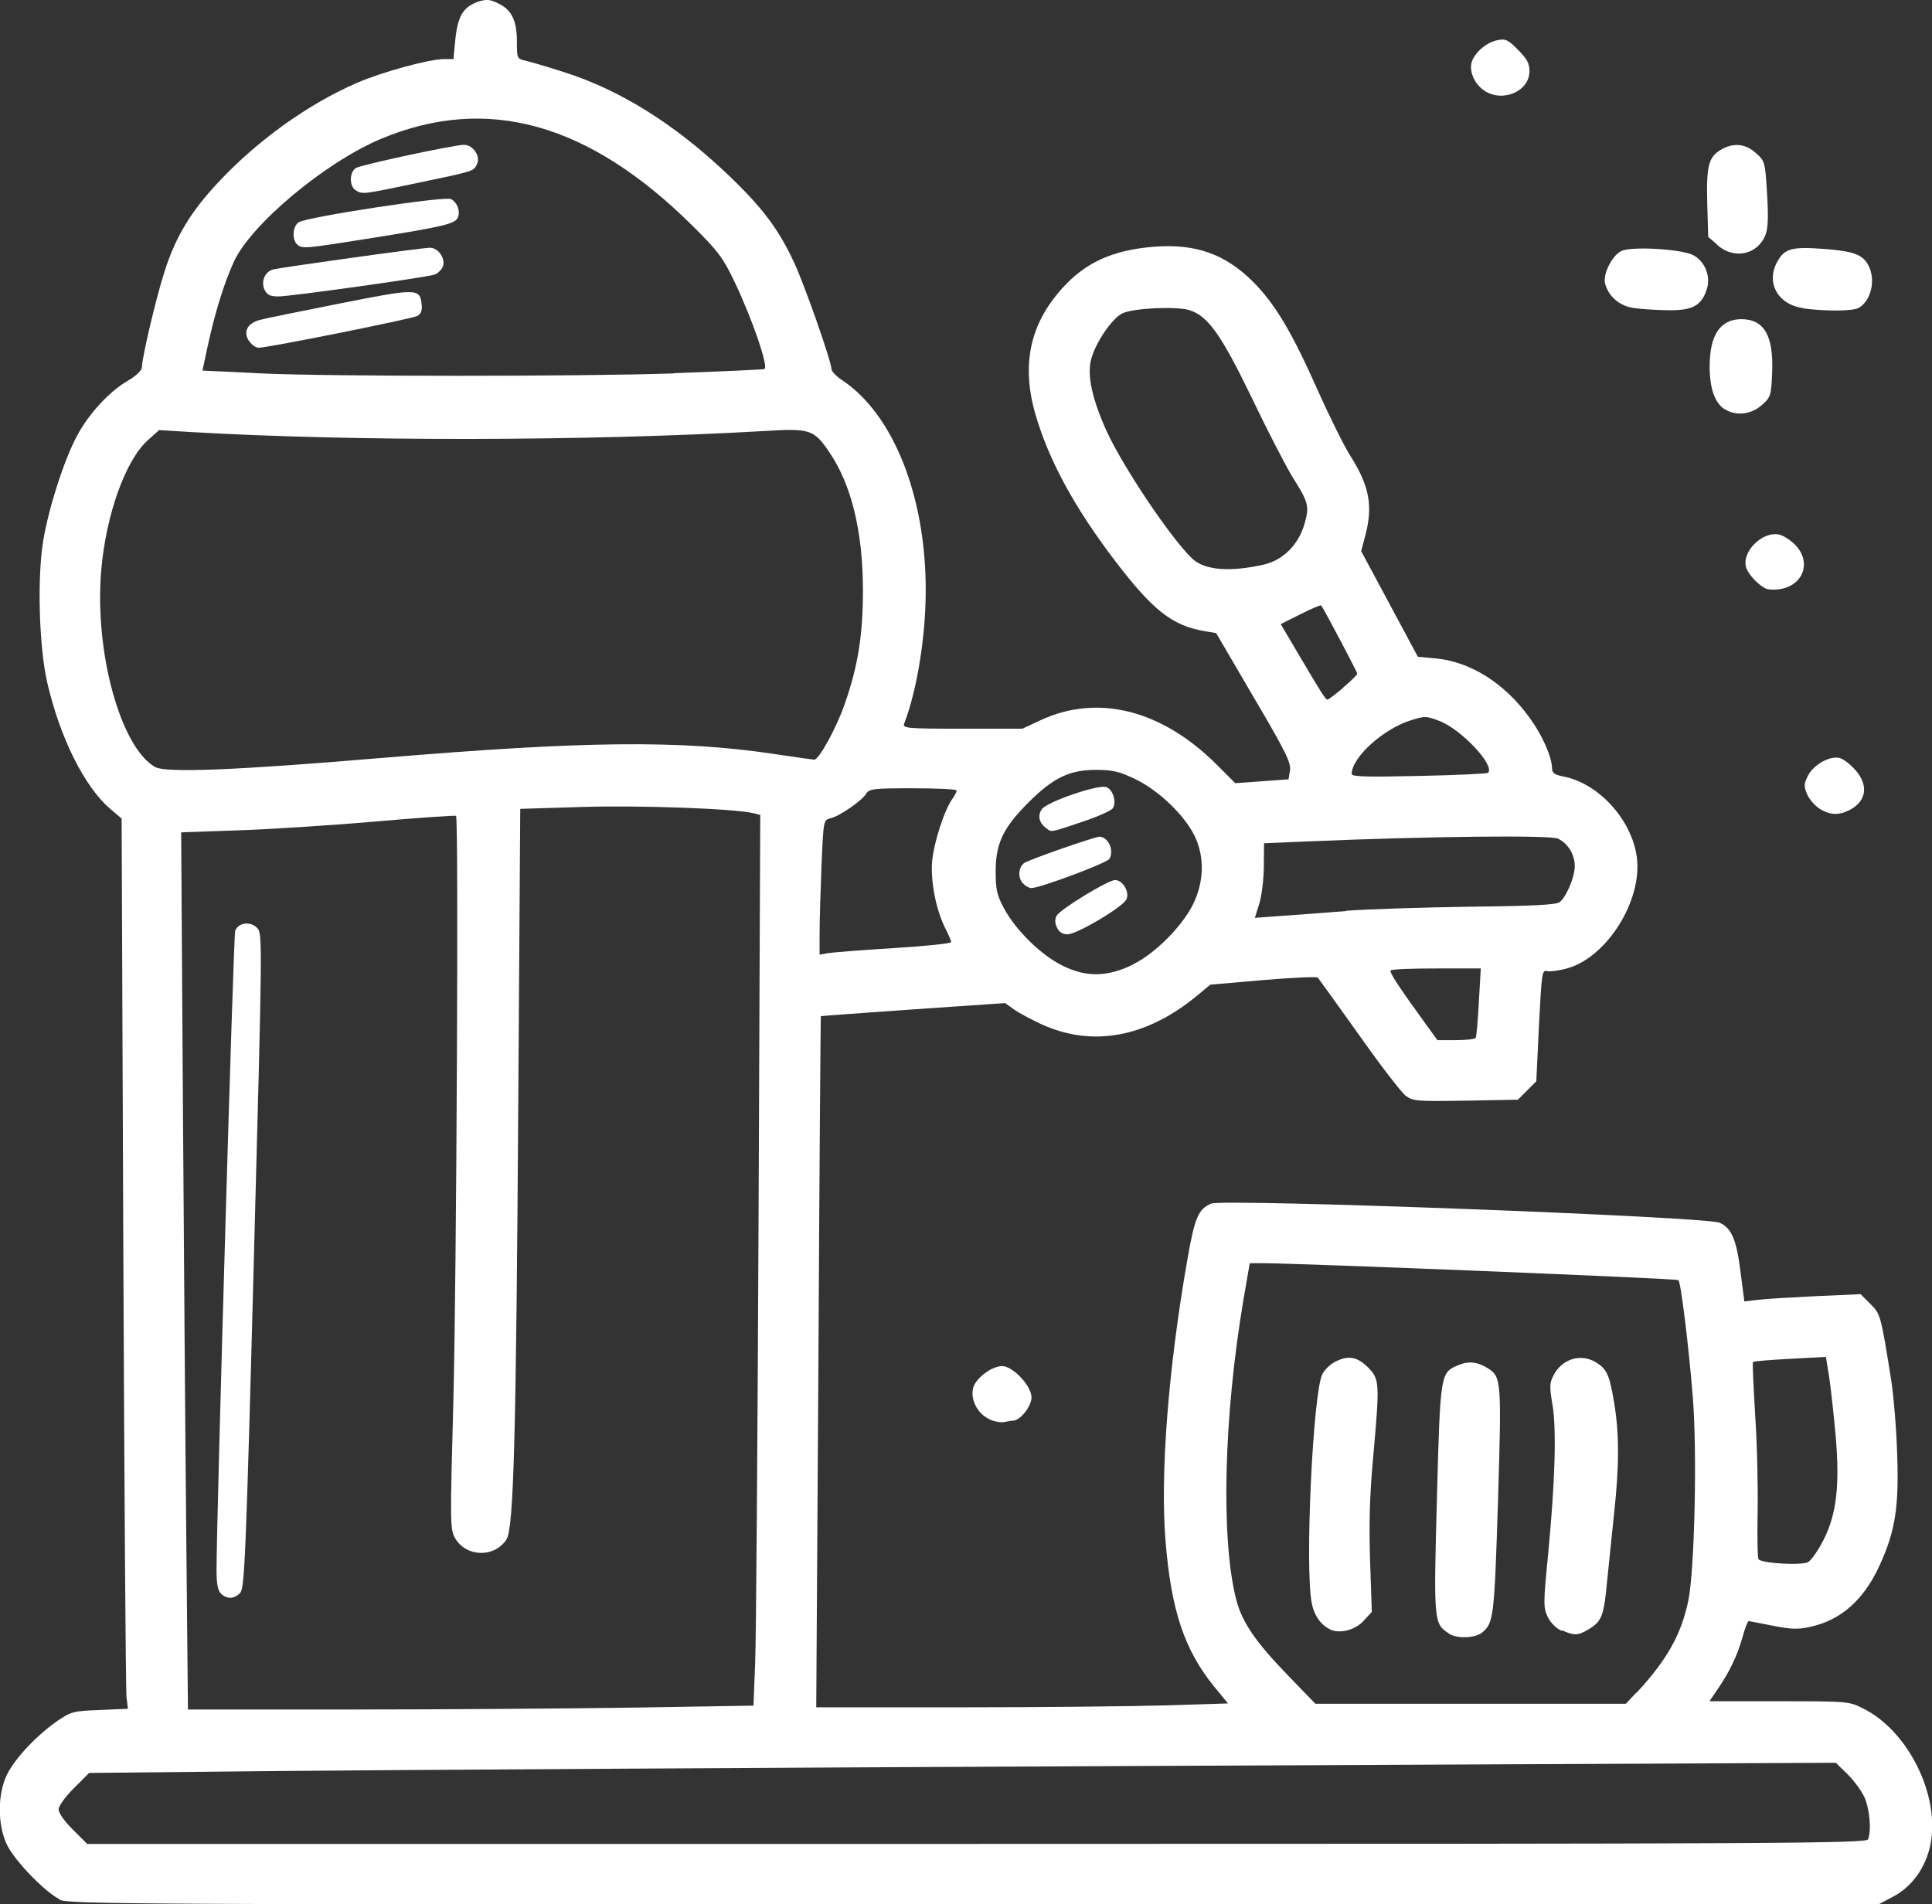 <?xml version="1.0" encoding="UTF-8" standalone="no"?>
<svg
   xmlns:dc="http://purl.org/dc/elements/1.1/"
   xmlns:cc="http://creativecommons.org/ns#"
   xmlns:rdf="http://www.w3.org/1999/02/22-rdf-syntax-ns#"
   xmlns:svg="http://www.w3.org/2000/svg"
   xmlns="http://www.w3.org/2000/svg"
   xmlns:sodipodi="http://sodipodi.sourceforge.net/DTD/sodipodi-0.dtd"
   xmlns:inkscape="http://www.inkscape.org/namespaces/inkscape"
   width="7.977mm"
   height="7.863mm"
   viewBox="0 0 7.977 7.863"
   version="1.1"
   id="svg8"
   inkscape:version="1.0.1 (3bc2e813f5, 2020-09-07)"
   sodipodi:docname="drawing.svg">
  <rect x="0" y="0" width="7.977" height="7.863" fill="#333333" stroke="none"/>
  <defs
     id="defs2" />
  <sodipodi:namedview
     id="base"
     pagecolor="#818181"
     bordercolor="#666666"
     borderopacity="1.0"
     inkscape:pageopacity="0"
     inkscape:pageshadow="2"
     inkscape:zoom="22.4"
     inkscape:cx="21.658267"
     inkscape:cy="15.809602"
     inkscape:document-units="mm"
     inkscape:current-layer="layer1"
     inkscape:document-rotation="0"
     showgrid="false"
     inkscape:window-width="2560"
     inkscape:window-height="1377"
     inkscape:window-x="-8"
     inkscape:window-y="-8"
     inkscape:window-maximized="1"
     fit-margin-top="0"
     fit-margin-left="0"
     fit-margin-right="0"
     fit-margin-bottom="0" />
  <g
     inkscape:label="Layer 1"
     inkscape:groupmode="layer"
     id="layer1"
     transform="translate(-100.147,-133.876)">
    <path
       style="fill:#ffffff;stroke-width:0.012"
       d="m 100.392,141.718 c -0.06,-0.03 -0.182,-0.156 -0.215,-0.222 -0.041,-0.082 -0.041,-0.212 -7.9e-4,-0.293 0.033,-0.067 0.124,-0.163 0.208,-0.221 0.056,-0.038 0.066,-0.041 0.175,-0.045 l 0.116,-0.005 -0.006,-0.049 c -0.003,-0.027 -0.009,-0.854 -0.013,-1.838 l -0.007,-1.789 -0.046,-0.039 c -0.107,-0.091 -0.208,-0.293 -0.261,-0.522 -0.034,-0.147 -0.042,-0.431 -0.017,-0.585 0.023,-0.138 0.086,-0.334 0.14,-0.435 0.049,-0.091 0.132,-0.181 0.208,-0.226 0.038,-0.022 0.06,-0.044 0.06,-0.058 5.3e-4,-0.042 0.061,-0.297 0.096,-0.403 0.046,-0.139 0.106,-0.238 0.217,-0.357 0.162,-0.174 0.372,-0.325 0.575,-0.413 0.104,-0.045 0.298,-0.098 0.359,-0.098 h 0.039 l 0.008,-0.083 c 0.01,-0.095 0.033,-0.133 0.094,-0.154 0.034,-0.011 0.048,-0.01 0.083,0.007 0.055,0.026 0.077,0.07 0.077,0.158 0,0.068 0.001,0.071 0.033,0.078 0.018,0.004 0.091,0.025 0.162,0.048 0.231,0.073 0.459,0.216 0.676,0.423 0.143,0.136 0.21,0.226 0.274,0.364 0.045,0.097 0.154,0.409 0.154,0.44 0,0.008 0.02,0.029 0.044,0.045 0.211,0.14 0.346,0.479 0.345,0.87 -6e-5,0.187 -0.036,0.411 -0.089,0.548 -0.007,0.019 0.009,0.021 0.24,0.021 h 0.248 l 0.075,-0.035 c 0.237,-0.11 0.501,-0.043 0.728,0.184 l 0.076,0.076 0.11,-0.008 0.11,-0.008 0.006,-0.037 c 0.005,-0.031 -0.018,-0.078 -0.15,-0.302 l -0.155,-0.265 -0.049,-0.008 c -0.132,-0.023 -0.212,-0.085 -0.369,-0.291 -0.168,-0.221 -0.273,-0.415 -0.328,-0.604 -0.059,-0.205 -0.023,-0.372 0.11,-0.52 0.096,-0.107 0.208,-0.158 0.377,-0.172 0.172,-0.014 0.295,0.029 0.41,0.143 0.092,0.092 0.16,0.206 0.267,0.446 0.05,0.112 0.111,0.235 0.136,0.274 0.079,0.124 0.095,0.208 0.061,0.333 l -0.016,0.061 0.117,0.218 0.117,0.218 0.075,0.007 c 0.141,0.013 0.283,0.102 0.385,0.243 0.053,0.072 0.093,0.162 0.094,0.21 2.7e-4,0.02 0.01,0.027 0.045,0.034 0.146,0.027 0.284,0.178 0.305,0.333 0.024,0.178 -0.122,0.412 -0.285,0.459 -0.035,0.01 -0.074,0.015 -0.086,0.012 -0.02,-0.006 -0.022,0.008 -0.033,0.224 l -0.011,0.231 -0.038,0.038 -0.038,0.038 -0.216,0.004 c -0.205,0.003 -0.217,0.002 -0.248,-0.021 -0.018,-0.014 -0.105,-0.127 -0.193,-0.252 -0.089,-0.125 -0.165,-0.23 -0.169,-0.235 -0.004,-0.005 -0.106,-1.3e-4 -0.226,0.01 l -0.218,0.019 -0.053,0.044 c -0.211,0.175 -0.436,0.216 -0.647,0.118 -0.041,-0.019 -0.091,-0.046 -0.111,-0.06 l -0.036,-0.026 -0.38,0.026 c -0.209,0.015 -0.38,0.027 -0.381,0.028 -0.001,0.001 -0.006,0.644 -0.01,1.428 l -0.009,1.426 0.595,-2e-5 c 0.327,-2e-5 0.71,-0.004 0.85,-0.008 l 0.255,-0.008 -0.059,-0.072 c -0.121,-0.15 -0.176,-0.313 -0.199,-0.601 -0.022,-0.272 0.011,-0.705 0.089,-1.152 0.031,-0.18 0.046,-0.217 0.1,-0.239 0.051,-0.021 2.045,0.054 2.099,0.079 0.05,0.023 0.07,0.07 0.087,0.209 l 0.015,0.116 0.06,-0.007 c 0.033,-0.004 0.141,-0.01 0.24,-0.015 l 0.18,-0.008 0.04,0.04 c 0.043,0.043 0.043,0.045 0.086,0.312 0.01,0.065 0.022,0.203 0.025,0.308 0.008,0.219 -0.008,0.32 -0.073,0.461 -0.065,0.142 -0.16,0.226 -0.287,0.253 -0.05,0.011 -0.08,0.01 -0.154,-0.005 -0.051,-0.01 -0.096,-0.019 -0.099,-0.019 -0.004,0 -0.016,0.03 -0.026,0.068 -0.022,0.077 -0.053,0.141 -0.102,0.213 l -0.034,0.05 h 0.288 c 0.283,0 0.289,5.3e-4 0.347,0.03 0.187,0.093 0.319,0.362 0.277,0.564 -0.02,0.094 -0.076,0.172 -0.154,0.213 l -0.062,0.033 -3.734,-2.6e-4 c -3.454,-2.5e-4 -3.737,-0.002 -3.774,-0.02 z m 7.468,-0.247 c 0.015,-0.038 0.006,-0.129 -0.016,-0.176 -0.013,-0.027 -0.044,-0.069 -0.07,-0.094 l -0.047,-0.046 -2.827,0.013 c -1.555,0.007 -3.177,0.017 -3.606,0.021 l -0.779,0.008 -0.063,0.063 c -0.036,0.036 -0.063,0.073 -0.063,0.088 0,0.014 0.025,0.05 0.059,0.083 l 0.059,0.059 h 3.673 c 3.338,0 3.673,-0.002 3.68,-0.019 z m -5.088,-0.544 0.486,-0.008 0.007,-0.178 c 0.004,-0.098 0.01,-0.926 0.014,-1.839 l 0.007,-1.661 -0.028,-0.007 c -0.078,-0.019 -0.463,-0.033 -0.702,-0.026 l -0.261,0.008 -0.008,1.195 c -0.009,1.406 -0.019,1.777 -0.049,1.822 -0.05,0.076 -0.165,0.073 -0.211,-0.004 -0.022,-0.037 -0.022,-0.056 -0.008,-0.573 0.013,-0.508 0.022,-2.4 0.011,-2.411 -0.003,-0.003 -0.157,0.008 -0.342,0.024 -0.185,0.016 -0.439,0.032 -0.565,0.036 l -0.228,0.008 0.007,1.088 c 0.004,0.598 0.01,1.413 0.014,1.811 l 0.007,0.723 0.681,-10e-6 c 0.374,-1e-5 0.899,-0.004 1.167,-0.008 z m 4.132,-0.061 c 0.127,-0.137 0.185,-0.242 0.214,-0.381 0.026,-0.13 0.037,-0.616 0.018,-0.845 -0.017,-0.21 -0.049,-0.469 -0.059,-0.478 -0.007,-0.007 -1.579,-0.07 -1.716,-0.07 l -0.054,2.7e-4 -0.026,0.151 c -0.081,0.479 -0.094,0.986 -0.03,1.237 0.024,0.094 0.08,0.176 0.215,0.315 l 0.112,0.116 h 0.641 0.641 l 0.042,-0.045 z m 0.771,-0.629 c 0.055,-0.107 0.069,-0.227 0.051,-0.435 -0.008,-0.088 -0.02,-0.197 -0.027,-0.242 l -0.013,-0.081 -0.148,0.008 c -0.081,0.004 -0.15,0.01 -0.153,0.013 -0.003,0.003 0.002,0.102 0.009,0.221 0.008,0.119 0.012,0.3 0.01,0.401 -0.002,0.102 -2.7e-4,0.189 0.004,0.193 0.017,0.017 0.18,0.026 0.205,0.011 0.013,-0.008 0.041,-0.048 0.062,-0.089 z m -1.435,-2.075 c 0.003,-0.005 0.009,-0.071 0.013,-0.148 l 0.008,-0.139 h -0.182 c -0.1,0 -0.185,0.003 -0.19,0.008 -0.007,0.007 0.034,0.069 0.148,0.226 l 0.045,0.062 h 0.076 c 0.042,0 0.078,-0.004 0.081,-0.009 z m -1.415,-0.304 c 0.091,-0.044 0.203,-0.157 0.248,-0.248 0.046,-0.094 0.048,-0.197 0.006,-0.283 -0.042,-0.086 -0.149,-0.188 -0.245,-0.234 -0.067,-0.032 -0.094,-0.038 -0.163,-0.038 -0.108,0 -0.176,0.033 -0.278,0.135 -0.104,0.104 -0.135,0.169 -0.135,0.284 1e-4,0.076 0.005,0.098 0.035,0.154 0.05,0.092 0.155,0.194 0.244,0.237 0.097,0.047 0.183,0.045 0.288,-0.006 z m -0.99,-0.067 c 0.132,-0.008 0.239,-0.019 0.239,-0.025 0,-0.006 -0.011,-0.031 -0.024,-0.057 -0.039,-0.077 -0.062,-0.197 -0.054,-0.281 0.008,-0.076 0.05,-0.207 0.083,-0.253 0.01,-0.014 0.018,-0.03 0.018,-0.035 0,-0.005 -0.081,-0.009 -0.18,-0.009 -0.165,0 -0.181,0.002 -0.194,0.023 -0.018,0.029 -0.109,0.092 -0.147,0.101 -0.029,0.007 -0.029,0.008 -0.037,0.193 -0.004,0.102 -0.008,0.227 -0.008,0.278 l -3e-5,0.092 0.033,-0.006 c 0.018,-0.003 0.14,-0.013 0.272,-0.021 z m 1.869,-0.154 c 0.088,-0.007 0.318,-0.014 0.512,-0.017 0.27,-0.003 0.356,-0.008 0.371,-0.019 0.028,-0.023 0.062,-0.104 0.062,-0.149 2.6e-4,-0.047 -0.028,-0.093 -0.069,-0.113 -0.031,-0.015 -0.526,-0.01 -1.024,0.011 l -0.19,0.008 -7.9e-4,0.096 c -2.7e-4,0.053 -0.009,0.122 -0.019,0.154 l -0.018,0.058 0.109,-0.008 c 0.06,-0.004 0.18,-0.013 0.268,-0.02 z m 0.587,-0.57 c 0.03,-0.03 -0.111,-0.18 -0.201,-0.214 -0.054,-0.021 -0.06,-0.021 -0.12,-0.002 -0.113,0.036 -0.242,0.153 -0.242,0.221 0,0.011 0.06,0.013 0.278,0.008 0.153,-0.003 0.281,-0.009 0.285,-0.013 z m -4.57,-0.061 c 0.833,-0.07 1.23,-0.075 1.62,-0.017 0.088,0.013 0.164,0.024 0.168,0.024 0.019,1.2e-4 0.091,-0.13 0.125,-0.228 0.056,-0.159 0.076,-0.287 0.076,-0.475 -8e-4,-0.241 -0.048,-0.434 -0.139,-0.567 -0.064,-0.094 -0.079,-0.099 -0.272,-0.087 -0.733,0.042 -1.695,0.043 -2.363,0.004 l -0.132,-0.008 -0.047,0.042 c -0.092,0.083 -0.172,0.306 -0.192,0.536 -0.029,0.336 0.079,0.731 0.222,0.813 0.044,0.025 0.329,0.014 0.932,-0.037 z m 3.972,-0.291 c 0.032,-0.027 0.058,-0.053 0.058,-0.057 0,-0.007 -0.139,-0.27 -0.149,-0.282 -0.002,-0.003 -0.041,0.014 -0.085,0.036 l -0.082,0.041 0.076,0.129 c 0.094,0.159 0.109,0.183 0.117,0.183 0.004,0 0.033,-0.022 0.065,-0.049 z m -0.327,-0.508 c 0.078,-0.018 0.142,-0.081 0.167,-0.167 0.021,-0.074 0.017,-0.089 -0.048,-0.192 -0.024,-0.038 -0.099,-0.182 -0.165,-0.32 -0.13,-0.269 -0.184,-0.346 -0.261,-0.371 -0.052,-0.017 -0.233,-0.009 -0.278,0.013 -0.042,0.02 -0.111,0.121 -0.129,0.19 -0.017,0.066 0.004,0.163 0.064,0.296 0.068,0.149 0.267,0.445 0.354,0.527 0.051,0.048 0.155,0.056 0.297,0.024 z m -2.438,-0.79 c 0.198,-0.007 0.367,-0.015 0.375,-0.017 0.019,-0.006 -0.05,-0.207 -0.123,-0.36 -0.047,-0.099 -0.068,-0.127 -0.173,-0.231 -0.428,-0.425 -0.848,-0.543 -1.286,-0.36 -0.23,0.096 -0.539,0.354 -0.609,0.509 -0.041,0.091 -0.076,0.204 -0.107,0.345 l -0.022,0.103 0.037,0.002 c 0.021,7.9e-4 0.114,0.005 0.208,0.01 0.28,0.013 1.314,0.013 1.701,-8e-5 z"
       id="path186" />
    <path
       style="fill:#ffffff;stroke-width:0.012"
       d="m 101.175,135.284 c -0.025,-0.038 -0.007,-0.073 0.045,-0.087 0.021,-0.006 0.17,-0.036 0.331,-0.068 0.318,-0.063 0.33,-0.063 0.337,0.004 0.003,0.026 -0.003,0.04 -0.019,0.048 -0.023,0.012 -0.616,0.131 -0.654,0.131 -0.012,0 -0.03,-0.013 -0.04,-0.029 z"
       id="path188" />
    <path
       style="fill:#ffffff;stroke-width:0.012"
       d="m 101.239,135.072 c -0.015,-0.033 10e-4,-0.073 0.034,-0.083 0.028,-0.008 0.616,-0.09 0.649,-0.09 0.037,0 0.068,0.05 0.052,0.081 -0.007,0.013 -0.022,0.027 -0.033,0.03 -0.037,0.012 -0.596,0.09 -0.643,0.09 -0.037,0 -0.048,-0.006 -0.059,-0.028 z"
       id="path190" />
    <path
       style="fill:#ffffff;stroke-width:0.012"
       d="m 101.373,134.885 c -0.022,-0.022 -0.017,-0.078 0.009,-0.092 0.043,-0.023 0.603,-0.108 0.627,-0.095 0.026,0.014 0.039,0.048 0.029,0.075 -0.01,0.027 -0.056,0.038 -0.35,0.085 -0.288,0.046 -0.294,0.046 -0.314,0.027 z"
       id="path192" />
    <path
       style="fill:#ffffff;stroke-width:0.012"
       d="m 101.616,134.662 c -0.028,-0.017 -0.027,-0.077 0.002,-0.093 0.027,-0.014 0.404,-0.095 0.445,-0.095 0.038,0 0.07,0.049 0.053,0.081 -0.015,0.029 -0.009,0.027 -0.253,0.078 -0.22,0.046 -0.218,0.046 -0.247,0.029 z"
       id="path194" />
    <path
       style="fill:#ffffff;stroke-width:0.012"
       d="m 104.464,137.294 c -0.028,-0.023 -0.033,-0.051 -0.015,-0.077 0.021,-0.03 0.23,-0.102 0.265,-0.091 0.028,0.009 0.044,0.061 0.028,0.087 -0.006,0.01 -0.064,0.036 -0.128,0.057 -0.134,0.045 -0.125,0.044 -0.149,0.024 z"
       id="path196" />
    <path
       style="fill:#ffffff;stroke-width:0.012"
       d="m 104.367,137.52 c -0.018,-0.026 -0.014,-0.062 0.008,-0.08 0.017,-0.013 0.292,-0.109 0.311,-0.109 0.037,1e-4 0.063,0.058 0.041,0.092 -0.011,0.017 -0.286,0.12 -0.321,0.12 -0.012,0 -0.029,-0.011 -0.039,-0.024 z"
       id="path198" />
    <path
       style="fill:#ffffff;stroke-width:0.012"
       d="m 104.511,137.706 c -0.009,-0.019 -0.009,-0.035 -0.001,-0.049 0.015,-0.027 0.212,-0.147 0.241,-0.147 0.033,0 0.062,0.052 0.046,0.081 -0.018,0.033 -0.204,0.143 -0.242,0.143 -0.021,0 -0.035,-0.009 -0.044,-0.028 z"
       id="path200" />
    <path
       style="fill:#ffffff;stroke-width:0.012"
       d="m 104.232,139.736 c -0.05,-0.022 -0.081,-0.085 -0.066,-0.132 0.013,-0.04 0.077,-0.087 0.119,-0.087 0.044,0 0.121,0.082 0.121,0.129 0,0.037 -0.046,0.095 -0.075,0.096 -0.007,9e-5 -0.024,0.003 -0.037,0.006 -0.013,0.003 -0.041,-0.002 -0.062,-0.011 z"
       id="path202" />
    <path
       style="fill:#ffffff;stroke-width:0.012"
       d="m 105.641,140.605 c -0.039,-0.017 -0.068,-0.057 -0.078,-0.11 -0.029,-0.145 0.005,-0.869 0.044,-0.945 0.009,-0.018 0.032,-0.04 0.051,-0.05 0.055,-0.029 0.093,-0.022 0.137,0.022 0.049,0.049 0.049,0.064 0.021,0.379 -0.014,0.153 -0.017,0.271 -0.012,0.422 l 0.007,0.209 -0.033,0.036 c -0.035,0.039 -0.097,0.055 -0.139,0.037 z"
       id="path204" />
    <path
       style="fill:#ffffff;stroke-width:0.012"
       d="m 106.128,140.62 c -0.061,-0.039 -0.062,-0.049 -0.048,-0.561 0.014,-0.52 0.014,-0.515 0.091,-0.547 0.041,-0.017 0.079,-0.012 0.121,0.015 0.054,0.035 0.055,0.054 0.04,0.549 -0.015,0.473 -0.018,0.502 -0.064,0.54 -0.03,0.025 -0.104,0.028 -0.14,0.005 z"
       id="path206" />
    <path
       style="fill:#ffffff;stroke-width:0.012"
       d="m 106.595,140.61 c -0.023,-0.01 -0.046,-0.033 -0.058,-0.058 -0.018,-0.038 -0.018,-0.056 0.002,-0.258 0.029,-0.302 0.035,-0.515 0.018,-0.618 -0.013,-0.074 -0.012,-0.09 0.005,-0.122 0.034,-0.066 0.11,-0.09 0.172,-0.054 0.047,0.028 0.058,0.051 0.077,0.165 0.022,0.128 0.022,0.262 5.3e-4,0.459 -0.009,0.085 -0.022,0.211 -0.029,0.281 -0.013,0.143 -0.022,0.166 -0.075,0.198 -0.044,0.027 -0.06,0.028 -0.111,0.005 z"
       id="path208" />
    <path
       style="fill:#ffffff;stroke-width:0.012"
       d="m 107.66,137.215 c -0.02,-0.012 -0.043,-0.039 -0.052,-0.06 -0.014,-0.034 -0.013,-0.043 0.005,-0.078 0.024,-0.045 0.09,-0.081 0.13,-0.071 0.015,0.004 0.044,0.026 0.064,0.049 0.056,0.063 0.047,0.129 -0.022,0.165 -0.046,0.024 -0.081,0.022 -0.125,-0.004 z"
       id="path210" />
    <path
       style="fill:#ffffff;stroke-width:0.012"
       d="m 107.442,136.308 c -0.029,-0.011 -0.073,-0.055 -0.084,-0.085 -0.025,-0.065 0.066,-0.157 0.137,-0.139 0.018,0.005 0.049,0.025 0.067,0.045 0.065,0.07 0.03,0.165 -0.067,0.18 -0.019,0.003 -0.043,0.002 -0.053,-0.001 z"
       id="path212" />
    <path
       style="fill:#ffffff;stroke-width:0.012"
       d="m 107.266,135.565 c -0.04,-0.028 -0.06,-0.087 -0.06,-0.176 0,-0.13 0.044,-0.195 0.131,-0.195 0.094,0 0.133,0.068 0.127,0.219 -0.004,0.098 -0.006,0.103 -0.043,0.136 -0.045,0.04 -0.11,0.046 -0.155,0.015 z"
       id="path214" />
    <path
       style="fill:#ffffff;stroke-width:0.012"
       d="m 106.888,135.147 c -0.056,-0.009 -0.101,-0.049 -0.114,-0.101 -0.009,-0.038 0.028,-0.113 0.066,-0.133 0.04,-0.021 0.247,-0.009 0.297,0.016 0.049,0.025 0.075,0.088 0.057,0.142 -0.022,0.068 -0.06,0.088 -0.164,0.086 -0.05,-8e-4 -0.113,-0.005 -0.142,-0.01 z"
       id="path216" />
    <path
       style="fill:#ffffff;stroke-width:0.012"
       d="m 107.239,134.888 -0.039,-0.034 -0.004,-0.138 c -0.004,-0.154 0.005,-0.192 0.057,-0.222 0.051,-0.03 0.101,-0.025 0.144,0.014 0.037,0.033 0.038,0.036 0.046,0.168 0.006,0.098 0.004,0.144 -0.007,0.171 -0.033,0.082 -0.13,0.101 -0.198,0.041 z"
       id="path218" />
    <path
       style="fill:#ffffff;stroke-width:0.012"
       d="m 107.591,135.148 c -0.107,-0.015 -0.156,-0.11 -0.102,-0.198 0.029,-0.048 0.06,-0.056 0.19,-0.046 0.12,0.009 0.16,0.023 0.183,0.069 0.031,0.06 0.01,0.147 -0.042,0.175 -0.025,0.013 -0.138,0.014 -0.23,0.001 z"
       id="path220" />
    <path
       style="fill:#ffffff;stroke-width:0.012"
       d="m 106.277,134.251 c -0.043,-0.027 -0.067,-0.085 -0.052,-0.123 0.015,-0.039 0.062,-0.078 0.105,-0.086 0.033,-0.007 0.044,-0.002 0.085,0.04 0.037,0.037 0.047,0.056 0.047,0.088 0,0.082 -0.108,0.13 -0.184,0.082 z"
       id="path222" />
    <path
       style="fill:#ffffff;stroke-width:0.012"
       d="m 101.059,140.456 c -0.013,-0.013 -0.018,-0.041 -0.018,-0.098 7.9e-4,-0.238 0.07,-2.622 0.077,-2.639 0.013,-0.033 0.063,-0.04 0.09,-0.012 0.023,0.023 0.023,0.029 -0.013,1.374 -0.032,1.209 -0.038,1.353 -0.056,1.372 -0.024,0.026 -0.055,0.028 -0.08,0.003 z"
       id="path224" />
  </g>
</svg>
